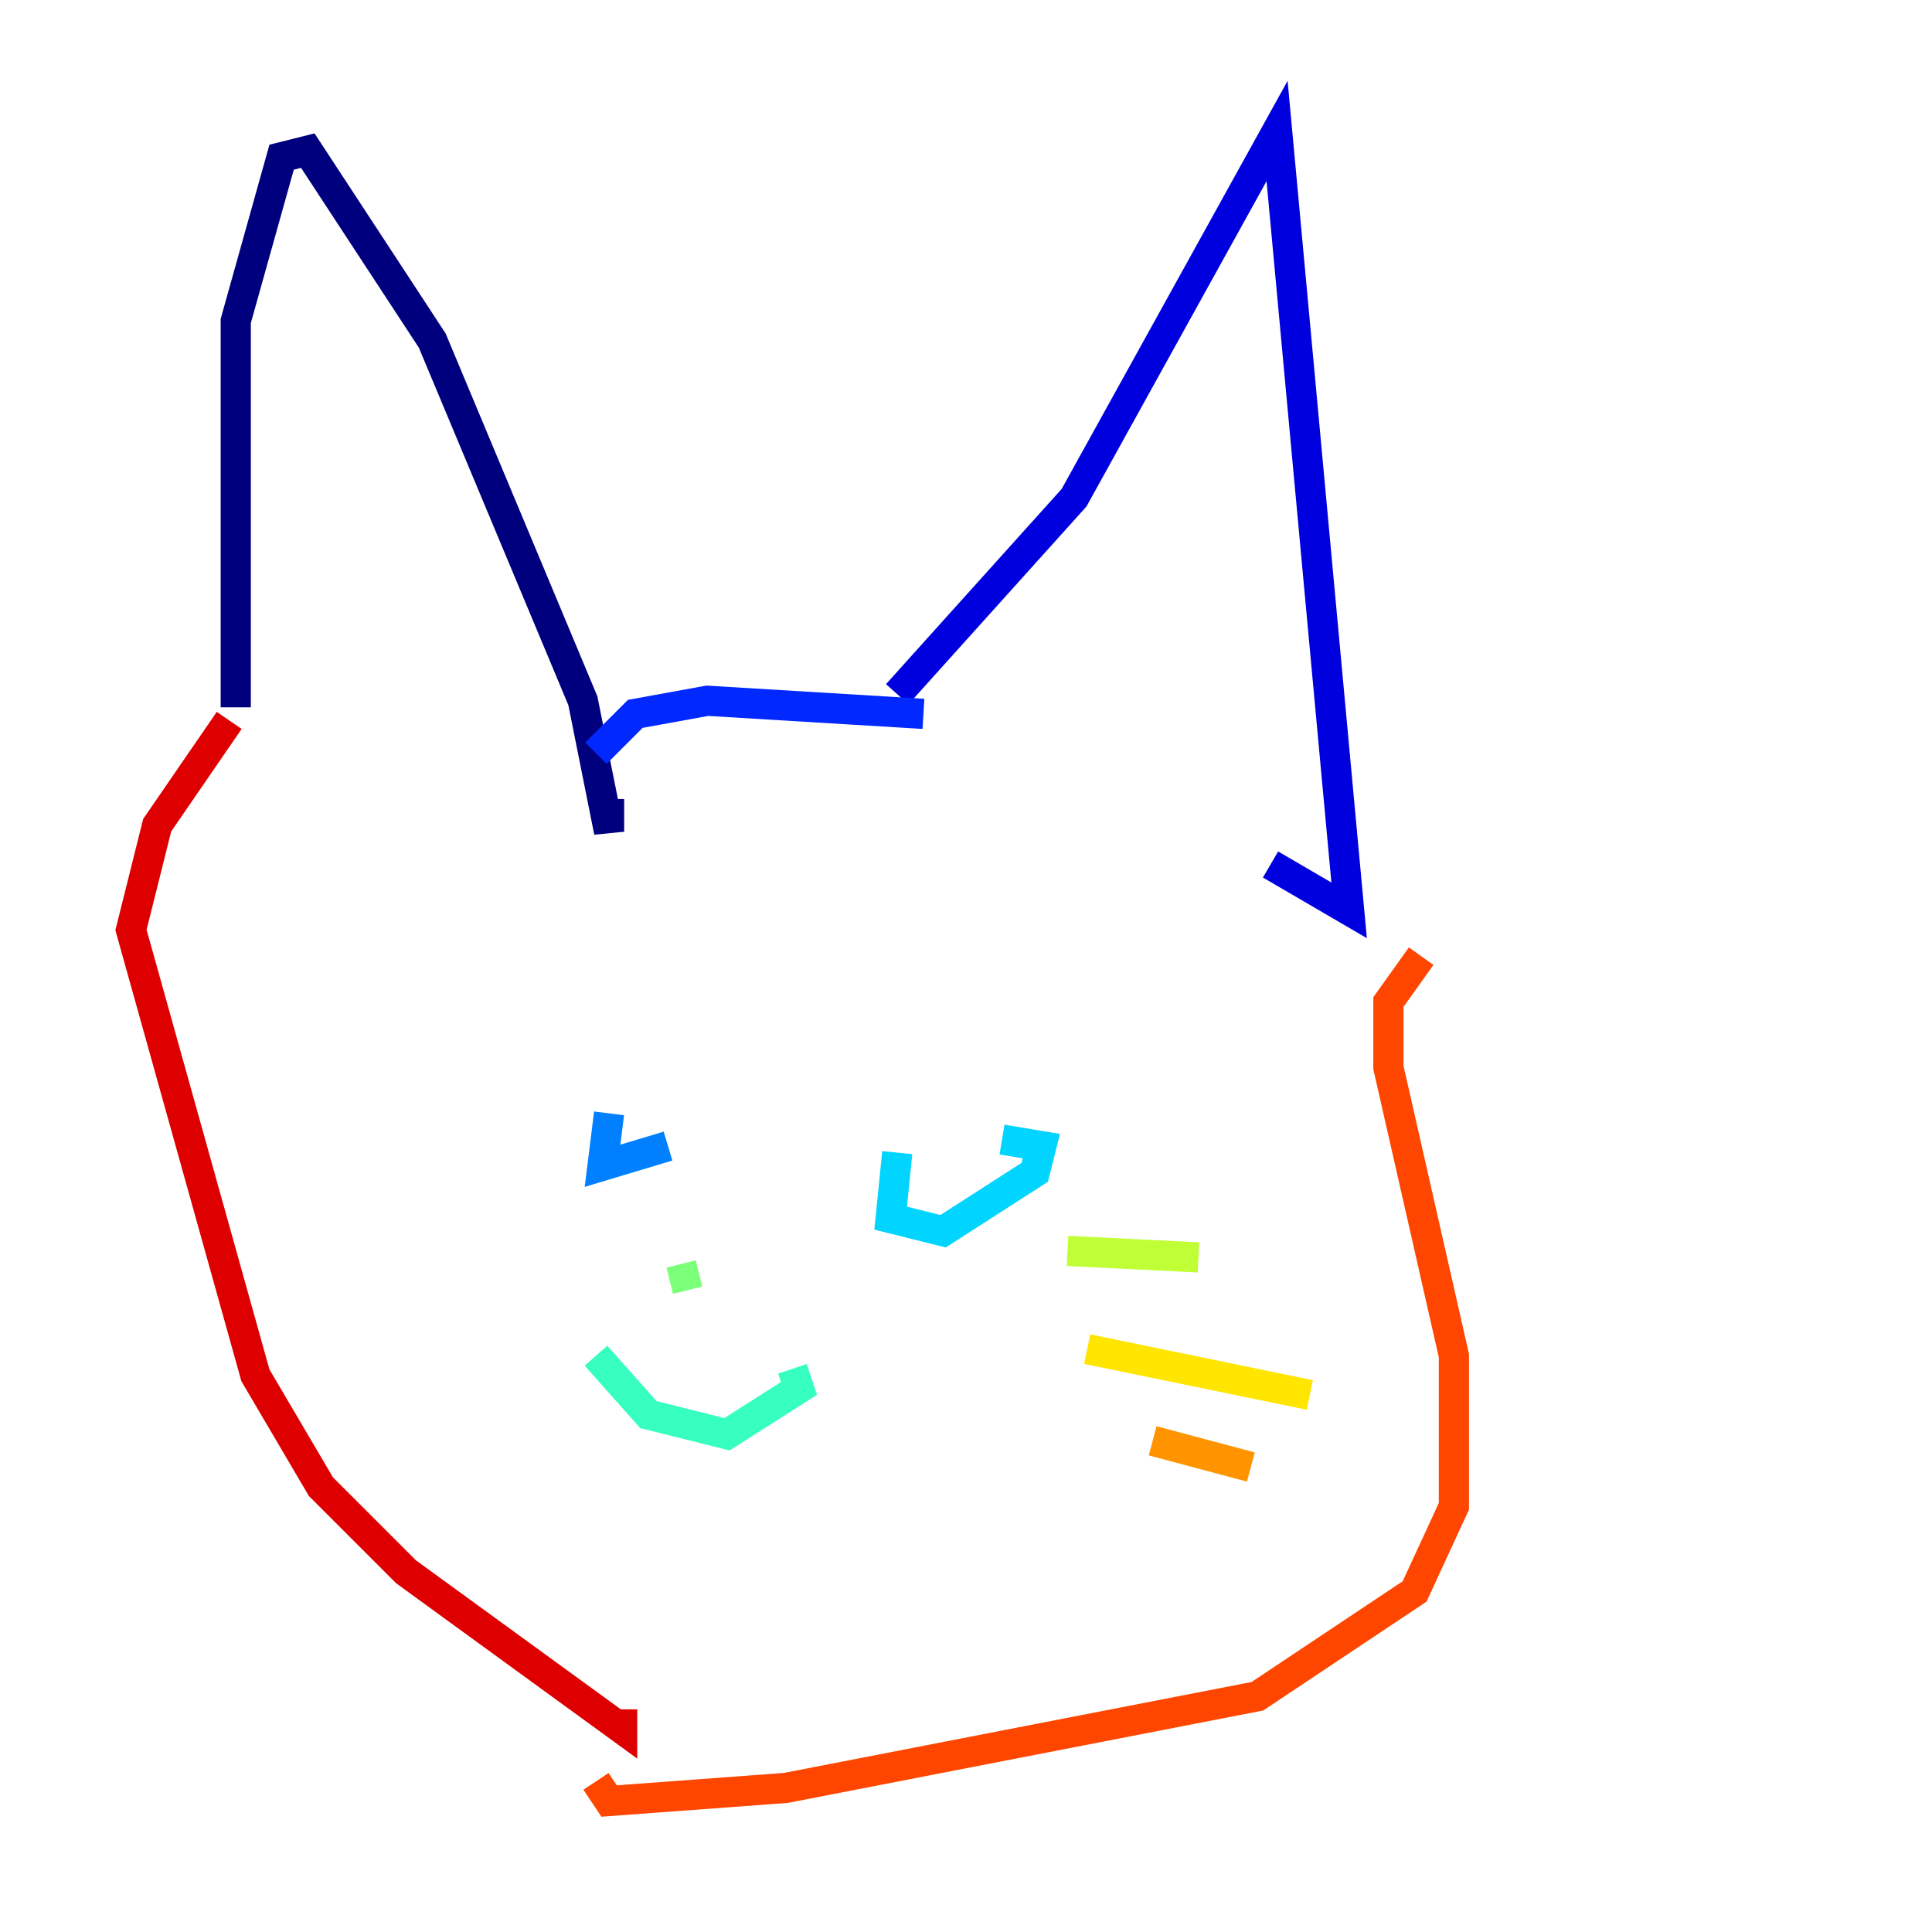 <?xml version="1.0" encoding="utf-8" ?>
<svg baseProfile="tiny" height="128" version="1.2" viewBox="0,0,128,128" width="128" xmlns="http://www.w3.org/2000/svg" xmlns:ev="http://www.w3.org/2001/xml-events" xmlns:xlink="http://www.w3.org/1999/xlink"><defs /><polyline fill="none" points="15.62,46.861 15.62,21.261 18.658,10.414 20.393,9.98 28.637,22.563 38.617,46.427 40.352,55.105 40.352,52.936" stroke="#00007f" stroke-width="2" /><polyline fill="none" points="59.444,45.993 71.159,32.976 84.61,8.678 89.383,60.312 84.176,57.275" stroke="#0000de" stroke-width="2" /><polyline fill="none" points="61.18,47.295 46.861,46.427 42.088,47.295 39.485,49.898" stroke="#0028ff" stroke-width="2" /><polyline fill="none" points="40.352,73.763 39.919,77.234 44.258,75.932" stroke="#0080ff" stroke-width="2" /><polyline fill="none" points="59.444,76.366 59.01,80.705 62.481,81.573 68.556,77.668 68.99,75.932 66.386,75.498" stroke="#00d4ff" stroke-width="2" /><polyline fill="none" points="39.485,89.817 42.956,93.722 48.163,95.024 52.936,91.986 52.502,90.685" stroke="#36ffc0" stroke-width="2" /><polyline fill="none" points="45.125,83.742 45.559,85.478" stroke="#7cff79" stroke-width="2" /><polyline fill="none" points="70.725,82.875 79.403,83.308" stroke="#c0ff36" stroke-width="2" /><polyline fill="none" points="72.027,89.383 86.78,92.42" stroke="#ffe500" stroke-width="2" /><polyline fill="none" points="76.366,95.458 82.875,97.193" stroke="#ff9400" stroke-width="2" /><polyline fill="none" points="94.156,63.349 91.986,66.386 91.986,70.725 96.325,89.817 96.325,99.797 93.722,105.437 83.308,112.38 52.068,118.454 40.352,119.322 39.485,118.02" stroke="#ff4600" stroke-width="2" /><polyline fill="none" points="15.186,47.729 10.414,54.671 8.678,61.614 16.922,91.119 21.261,98.495 26.902,104.136 41.22,114.549 41.22,113.248" stroke="#de0000" stroke-width="2" /><polyline fill="none" points="29.071,88.515 29.071,88.515" stroke="#7f0000" stroke-width="2" /></svg>